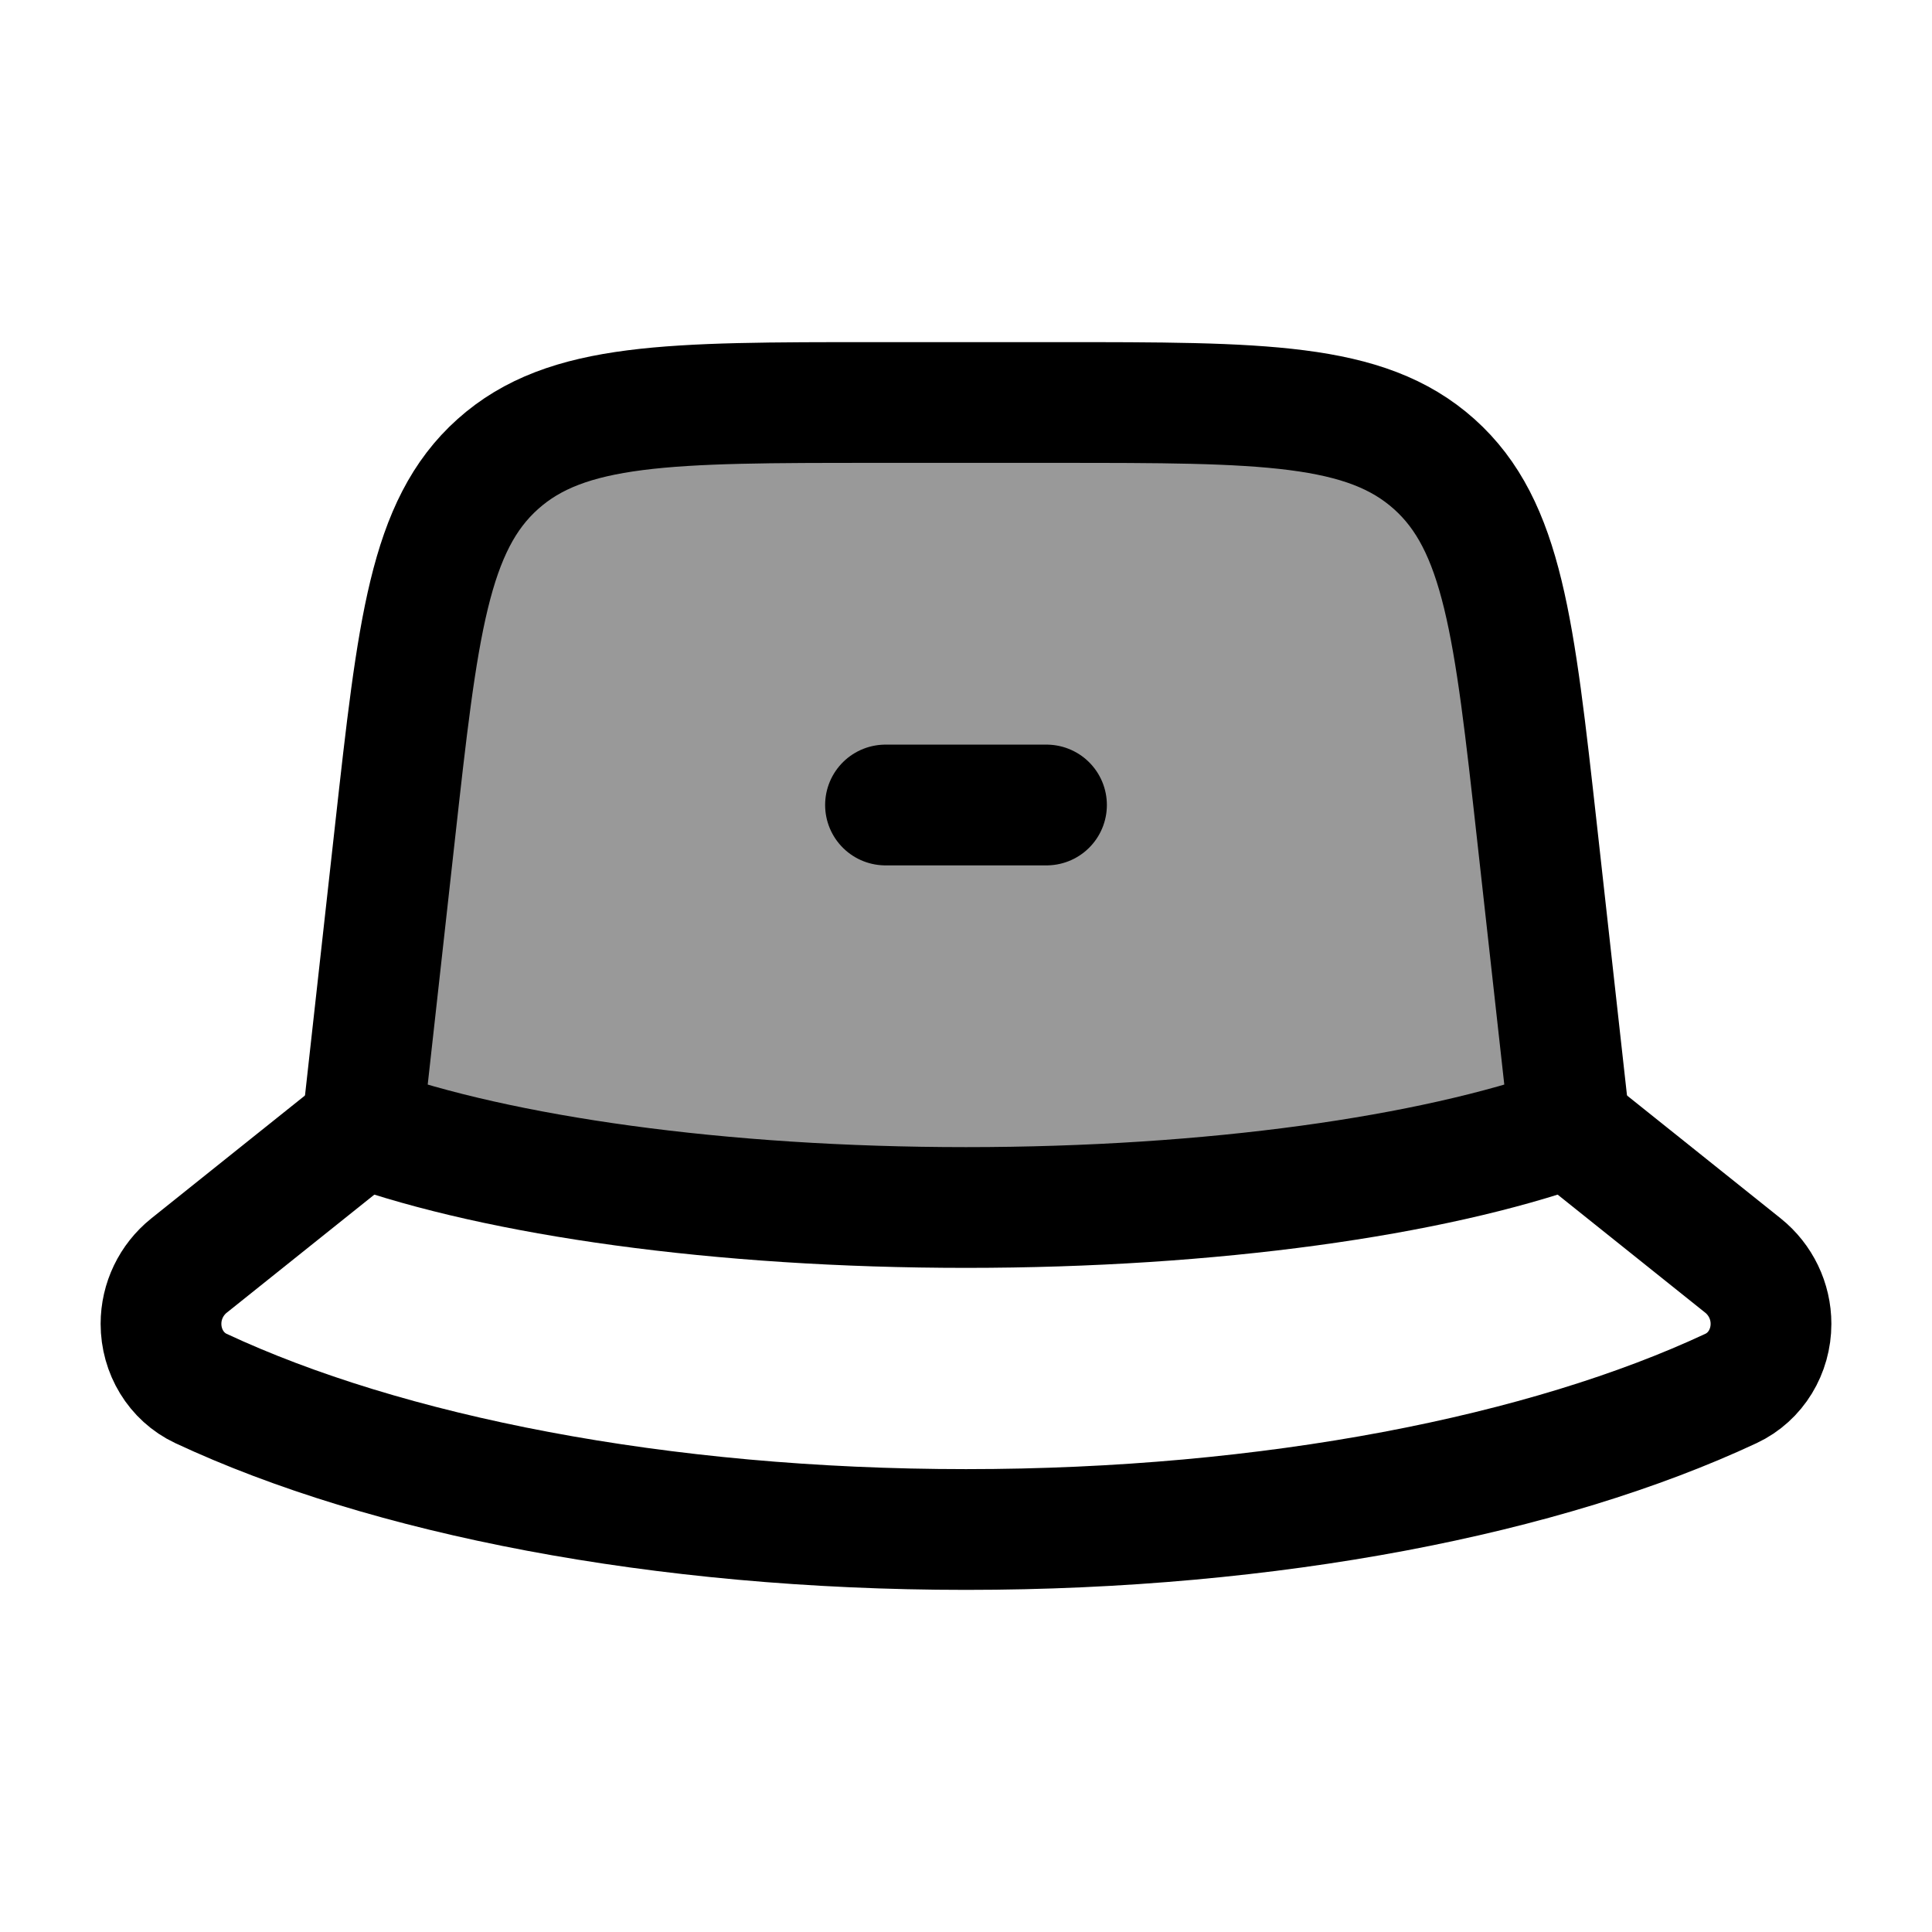 <svg width="24" height="24" viewBox="0 0 24 24" fill="none" xmlns="http://www.w3.org/2000/svg">
    <path opacity="0.4" d="M12 15C15.067 15 17.79 14.607 19.5 14L19.093 10.337C18.811 7.799 18.67 6.529 17.816 5.765C16.961 5 15.684 5 13.13 5H10.87C8.316 5 7.039 5 6.184 5.765C5.33 6.529 5.189 7.799 4.907 10.337L4.5 14C6.21 14.607 8.933 15 12 15Z" fill="currentColor"/>
    <path d="M4.5 14L2.347 15.722C2.128 15.898 2 16.164 2 16.445C2 16.786 2.187 17.103 2.496 17.248C4.789 18.32 8.196 19 12 19C15.804 19 19.211 18.32 21.503 17.248C21.813 17.103 22 16.786 22 16.445C22 16.164 21.872 15.898 21.653 15.722L19.5 14" stroke="currentColor" stroke-width="1.5" stroke-linecap="round" stroke-linejoin="round"/>
    <path d="M12 15C15.067 15 17.79 14.607 19.5 14L19.093 10.337C18.811 7.799 18.67 6.529 17.816 5.765C16.961 5 15.684 5 13.13 5H10.87C8.316 5 7.039 5 6.184 5.765C5.33 6.529 5.189 7.799 4.907 10.337L4.5 14C6.21 14.607 8.933 15 12 15Z" stroke="currentColor" stroke-width="1.5" stroke-linecap="round" stroke-linejoin="round"/>
    <path d="M11 10H13" stroke="currentColor" stroke-width="1.5" stroke-linecap="round" stroke-linejoin="round"/>
</svg>

